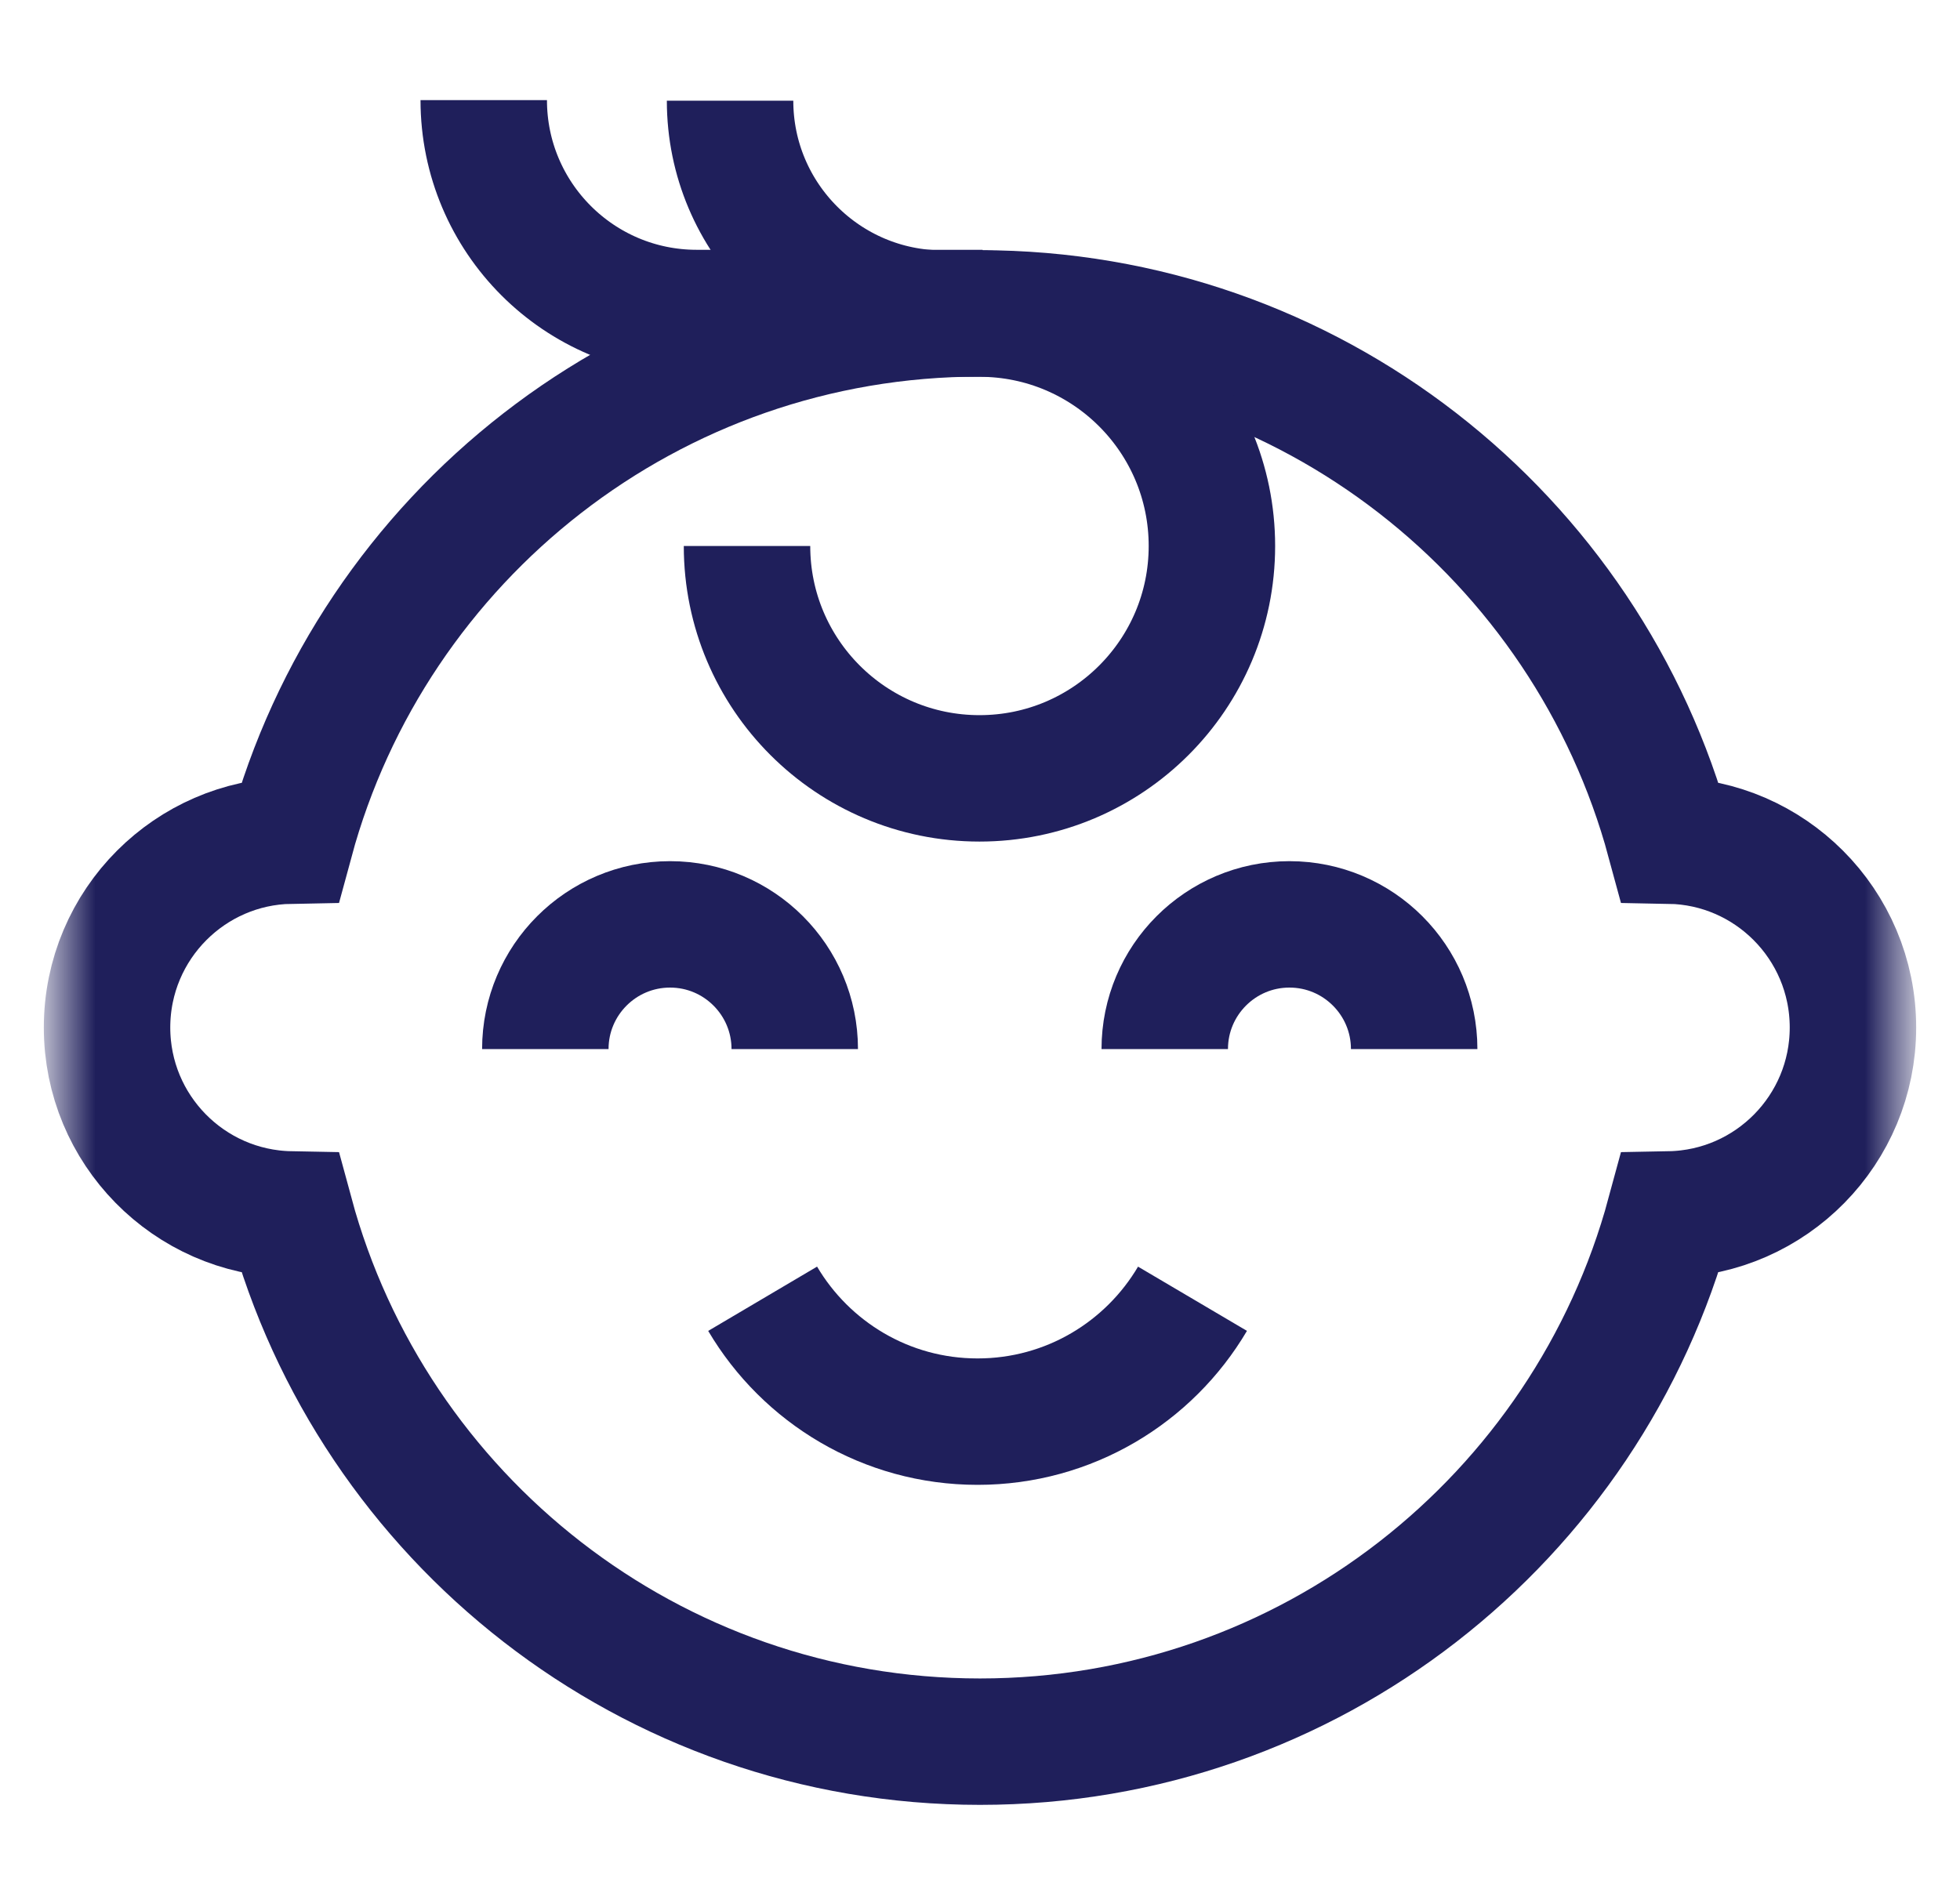 <svg width="31" height="30" viewBox="0 0 31 30" fill="none" xmlns="http://www.w3.org/2000/svg">
<mask id="mask0_2008_194" style="mask-type:luminance" maskUnits="userSpaceOnUse" x="0" y="0" width="31" height="30">
<path d="M0.833 0.333H30.167V29.667H0.833V0.333Z" fill="white"/>
</mask>
<g mask="url(#mask0_2008_194)">
<path d="M8.625 16.597C8.625 15.508 9.508 14.624 10.598 14.624C11.687 14.624 12.57 15.508 12.57 16.597" stroke="#1F1F5B" stroke-width="2" stroke-miterlimit="10"/>
<path d="M18.422 16.597C18.422 15.508 19.305 14.624 20.394 14.624C21.484 14.624 22.367 15.508 22.367 16.597" stroke="#1F1F5B" stroke-width="2" stroke-miterlimit="10"/>
<path d="M12.062 20.547C12.749 21.71 14.014 22.491 15.462 22.491C16.91 22.491 18.175 21.71 18.861 20.547" stroke="#1F1F5B" stroke-width="2" stroke-miterlimit="10"/>
<path d="M29.307 16.256C29.307 17.87 28.014 19.183 26.407 19.213C25.107 24.018 20.716 27.554 15.5 27.554C10.284 27.554 5.893 24.018 4.593 19.213C2.986 19.183 1.693 17.87 1.693 16.256C1.693 15.439 2.024 14.699 2.559 14.164C3.082 13.641 3.799 13.313 4.593 13.299C5.893 8.494 10.284 4.958 15.5 4.958C20.716 4.958 25.107 8.494 26.407 13.299C27.201 13.313 27.918 13.641 28.441 14.164C28.976 14.699 29.307 15.439 29.307 16.256Z" stroke="#1F1F5B" stroke-width="2" stroke-miterlimit="10"/>
<path d="M11.815 8.638C11.815 10.668 13.461 12.314 15.492 12.314C17.522 12.314 19.168 10.668 19.168 8.638C19.168 6.607 17.522 4.961 15.492 4.961H14.916C13.055 4.961 11.547 3.453 11.547 1.593" stroke="#1F1F5B" stroke-width="2" stroke-miterlimit="10"/>
<path d="M15.541 4.952H11.02C9.159 4.952 7.651 3.444 7.651 1.584" stroke="#1F1F5B" stroke-width="2" stroke-miterlimit="10"/>
</g>
</svg>
